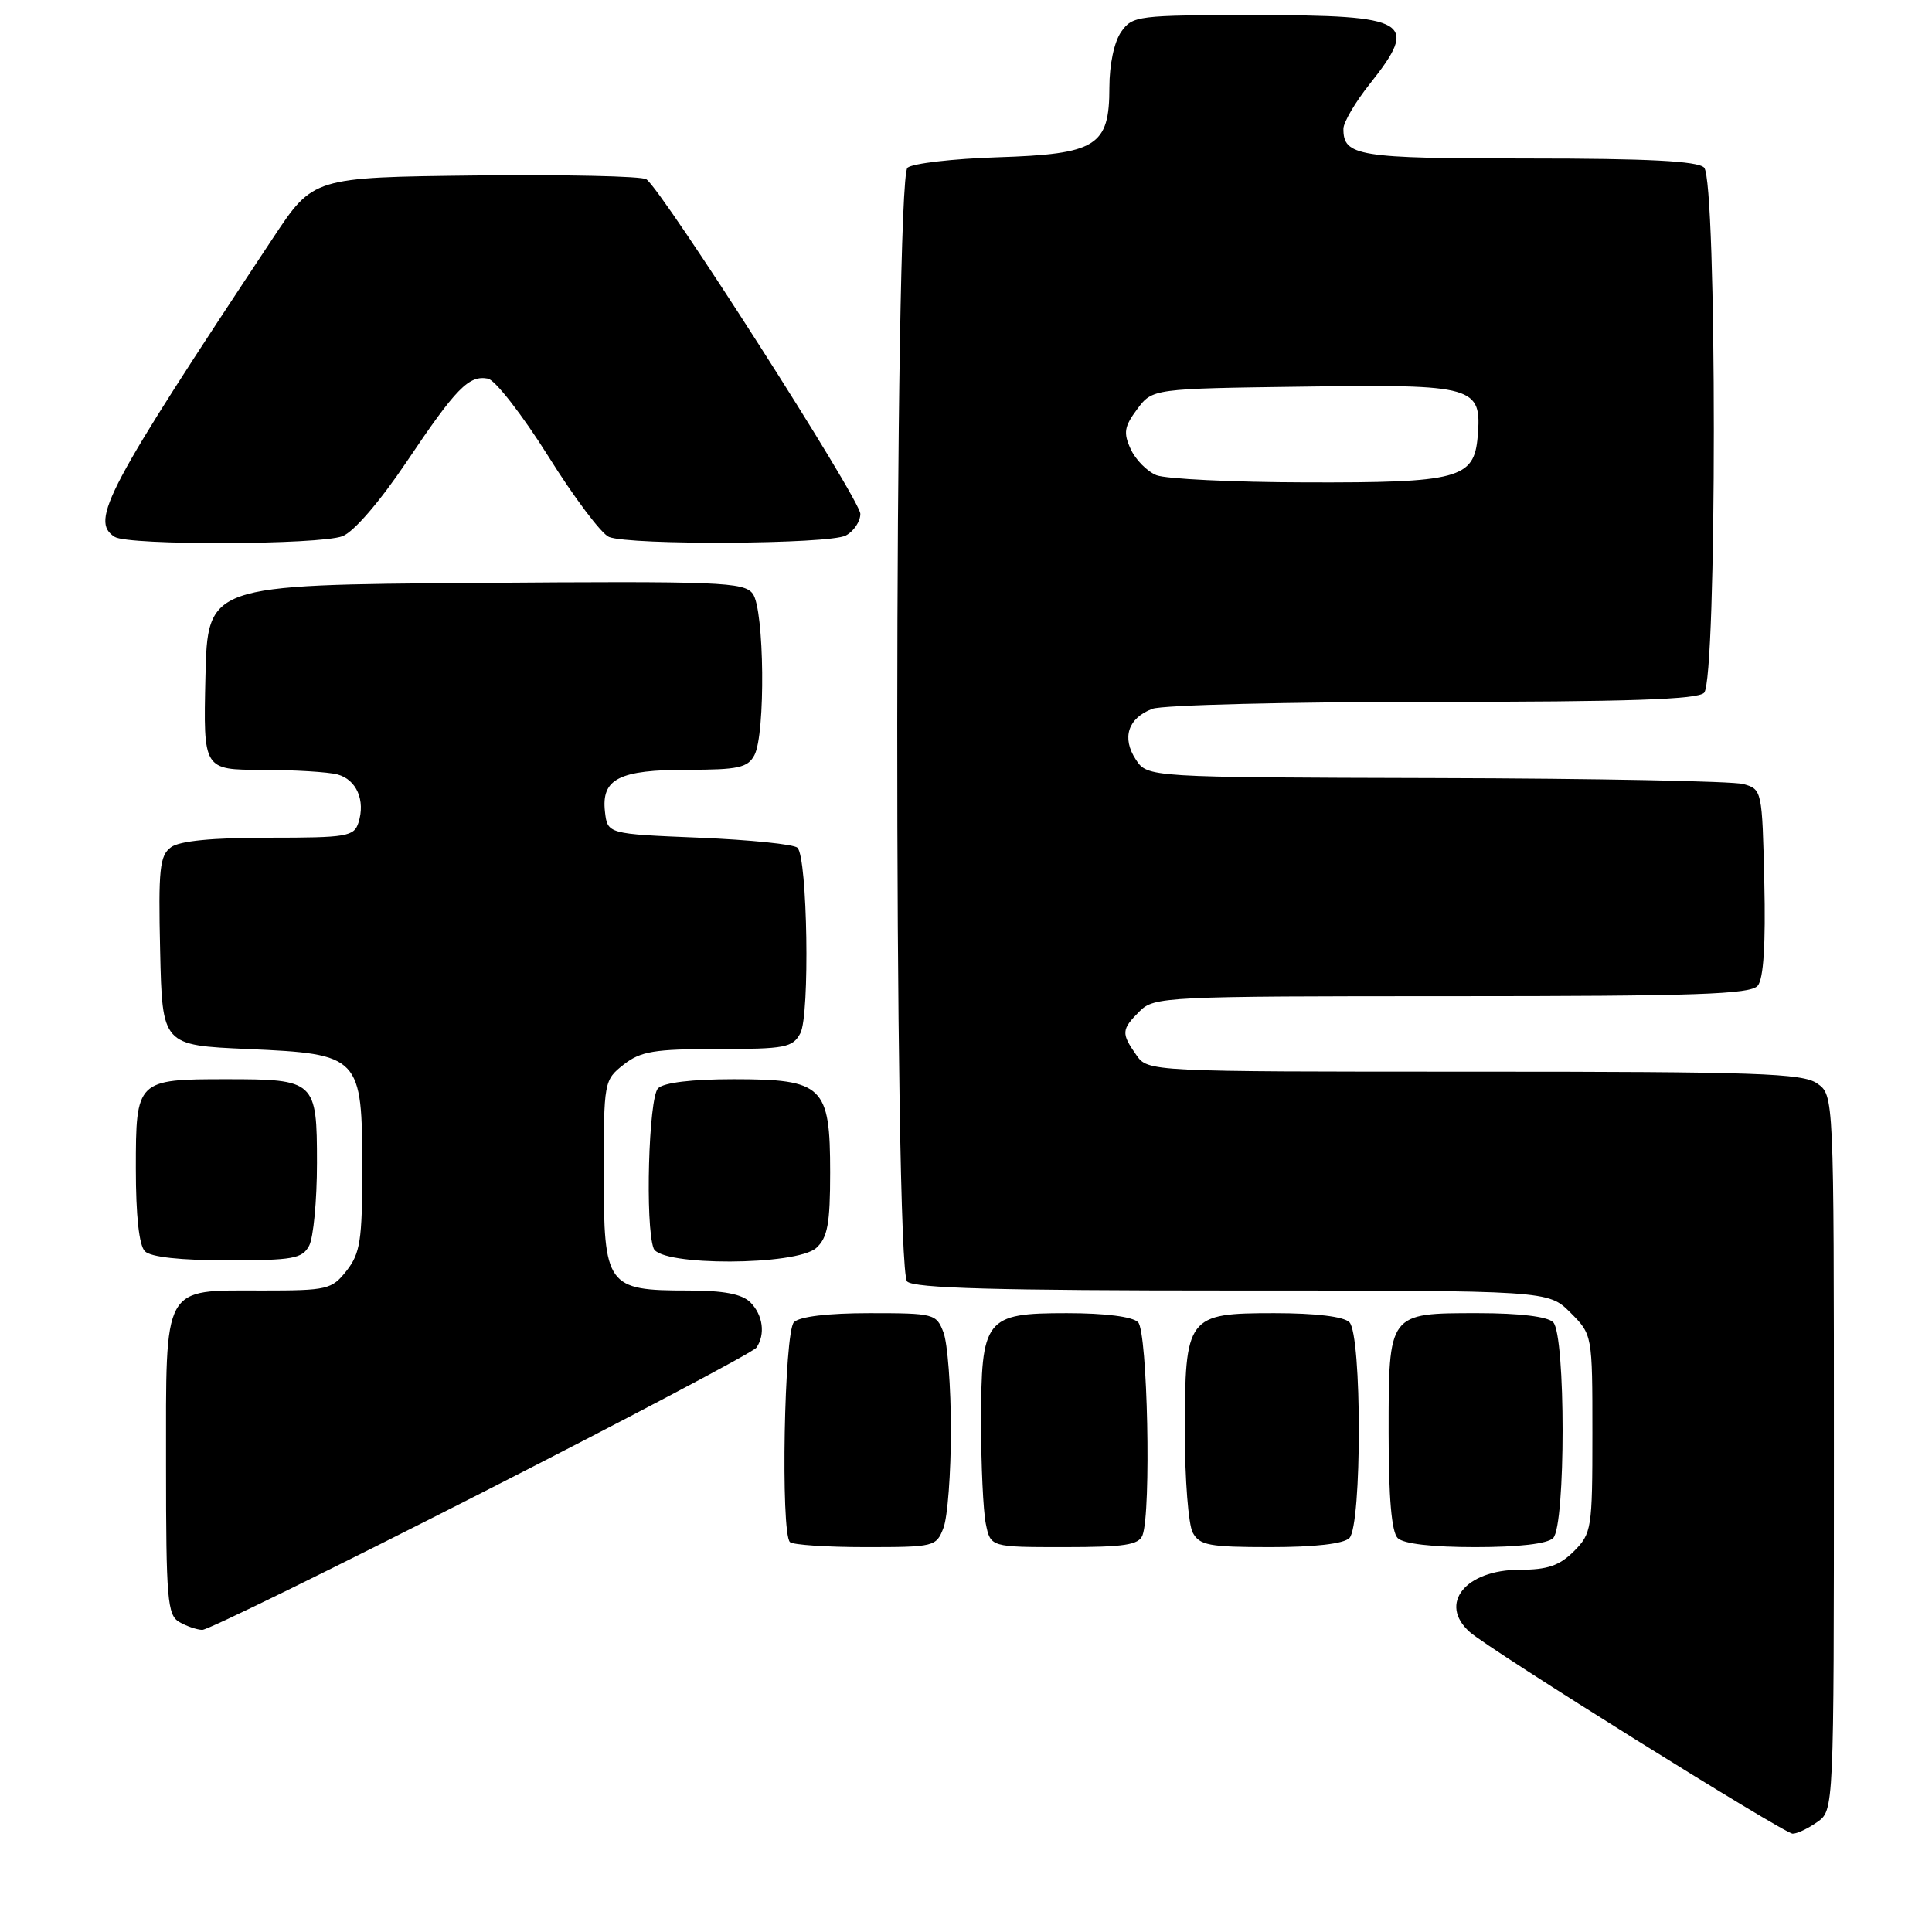 <?xml version="1.0" encoding="UTF-8" standalone="no"?>
<!DOCTYPE svg PUBLIC "-//W3C//DTD SVG 1.1//EN" "http://www.w3.org/Graphics/SVG/1.1/DTD/svg11.dtd" >
<svg xmlns="http://www.w3.org/2000/svg" xmlns:xlink="http://www.w3.org/1999/xlink" version="1.1" viewBox="0 0 256 256">
 <g >
 <path fill="currentColor"
d=" M 240.78 241.44 C 243.00 239.89 243.00 239.89 243.00 192.50 C 243.00 145.11 243.00 145.11 240.78 143.56 C 238.85 142.21 232.83 142.00 195.33 142.00 C 152.11 142.00 152.11 142.00 150.56 139.78 C 148.55 136.92 148.59 136.41 151.00 134.00 C 152.93 132.07 154.33 132.00 192.38 132.00 C 224.78 132.00 231.96 131.75 232.91 130.61 C 233.68 129.68 233.97 125.13 233.78 116.90 C 233.50 104.72 233.47 104.58 231.00 103.89 C 229.62 103.51 211.30 103.15 190.27 103.10 C 152.05 103.00 152.05 103.00 150.50 100.64 C 148.61 97.76 149.46 95.15 152.70 93.92 C 154.04 93.42 170.76 93.00 189.87 93.00 C 215.55 93.00 224.91 92.69 225.80 91.80 C 227.52 90.08 227.52 23.92 225.80 22.20 C 224.94 21.34 218.36 21.00 202.50 21.00 C 179.89 21.00 177.99 20.69 178.01 17.05 C 178.02 16.20 179.59 13.52 181.51 11.11 C 188.10 2.82 186.75 2.00 166.36 2.00 C 150.70 2.00 150.06 2.08 148.56 4.22 C 147.64 5.53 147.00 8.55 147.00 11.57 C 147.00 19.37 145.32 20.42 132.15 20.84 C 126.29 21.03 120.94 21.65 120.25 22.22 C 118.47 23.68 118.42 168.02 120.20 169.80 C 121.10 170.70 132.04 171.00 163.28 171.00 C 205.15 171.00 205.15 171.00 208.08 173.92 C 211.00 176.85 211.00 176.85 211.00 189.97 C 211.00 202.57 210.90 203.19 208.55 205.55 C 206.63 207.46 205.05 208.00 201.37 208.00 C 194.17 208.00 190.55 212.51 194.75 216.25 C 197.39 218.60 236.35 242.93 237.53 242.97 C 238.09 242.99 239.56 242.30 240.78 241.44 Z  M 63.80 197.82 C 83.44 187.82 99.83 179.16 100.23 178.57 C 101.44 176.81 101.10 174.24 99.43 172.57 C 98.31 171.46 95.91 171.00 91.15 171.00 C 80.40 171.00 80.00 170.44 80.00 155.52 C 80.00 143.34 80.04 143.11 82.63 141.07 C 84.89 139.30 86.67 139.00 95.10 139.00 C 104.05 139.00 105.03 138.81 106.05 136.91 C 107.33 134.52 107.00 113.66 105.67 112.33 C 105.21 111.87 99.36 111.28 92.67 111.00 C 80.50 110.50 80.50 110.50 80.16 107.55 C 79.67 103.19 82.03 102.00 91.16 102.00 C 97.82 102.00 99.08 101.72 99.96 100.07 C 101.45 97.29 101.29 80.77 99.75 78.68 C 98.61 77.12 95.49 76.99 63.00 77.24 C 27.50 77.50 27.50 77.50 27.22 89.75 C 26.94 102.00 26.94 102.00 34.72 102.01 C 39.00 102.02 43.50 102.29 44.72 102.62 C 47.24 103.30 48.44 106.05 47.50 109.00 C 46.91 110.84 45.99 111.00 35.62 111.00 C 28.16 111.00 23.80 111.42 22.66 112.26 C 21.16 113.36 20.97 115.14 21.22 126.01 C 21.50 138.50 21.50 138.50 32.84 139.00 C 47.76 139.66 48.00 139.91 48.00 154.98 C 48.00 164.34 47.73 166.07 45.93 168.37 C 43.96 170.87 43.39 171.00 34.76 171.00 C 21.42 171.00 22.00 169.95 22.00 194.11 C 22.00 211.90 22.18 214.00 23.75 214.92 C 24.71 215.48 26.09 215.95 26.80 215.97 C 27.52 215.99 44.17 207.82 63.80 197.82 Z  M 125.02 202.43 C 125.56 201.02 126.00 195.20 126.00 189.50 C 126.00 183.80 125.56 177.98 125.02 176.57 C 124.08 174.08 123.78 174.00 115.22 174.00 C 109.69 174.00 105.95 174.45 105.20 175.20 C 103.91 176.49 103.42 203.09 104.67 204.33 C 105.03 204.70 109.54 205.00 114.69 205.00 C 123.82 205.00 124.07 204.94 125.02 202.43 Z  M 151.39 203.42 C 152.56 200.36 152.06 176.46 150.80 175.20 C 150.06 174.46 146.43 174.00 141.36 174.00 C 130.51 174.00 130.00 174.66 130.00 188.60 C 130.00 194.18 130.28 200.16 130.62 201.88 C 131.25 205.00 131.25 205.00 141.02 205.00 C 149.00 205.00 150.90 204.71 151.39 203.42 Z  M 178.80 203.80 C 180.47 202.13 180.47 176.87 178.80 175.20 C 178.05 174.45 174.32 174.00 168.86 174.00 C 157.29 174.00 157.00 174.39 157.00 189.79 C 157.00 196.03 157.47 202.00 158.04 203.07 C 158.94 204.76 160.20 205.00 168.34 205.00 C 174.21 205.00 178.04 204.56 178.80 203.80 Z  M 205.80 203.80 C 207.47 202.13 207.47 176.87 205.80 175.20 C 205.05 174.45 201.33 174.00 195.87 174.00 C 183.92 174.00 184.00 173.89 184.00 189.87 C 184.00 198.44 184.39 202.99 185.20 203.80 C 185.96 204.56 189.76 205.00 195.50 205.00 C 201.24 205.00 205.04 204.56 205.80 203.80 Z  M 40.96 165.07 C 41.53 164.00 42.00 159.07 42.00 154.10 C 42.00 143.20 41.78 143.00 30.00 143.00 C 18.10 143.00 18.00 143.10 18.00 154.84 C 18.00 161.10 18.43 165.03 19.20 165.80 C 19.97 166.57 23.90 167.00 30.16 167.00 C 38.80 167.00 40.05 166.78 40.96 165.07 Z  M 108.17 165.35 C 109.66 163.99 110.00 162.16 110.00 155.35 C 110.00 143.89 109.08 143.00 97.20 143.00 C 91.69 143.00 87.95 143.45 87.20 144.20 C 85.94 145.46 85.47 162.45 86.61 165.42 C 87.51 167.78 105.55 167.72 108.17 165.35 Z  M 45.38 71.05 C 46.87 70.48 50.28 66.53 53.82 61.28 C 60.46 51.39 62.13 49.69 64.66 50.17 C 65.62 50.36 69.22 54.99 72.66 60.47 C 76.09 65.96 79.71 70.76 80.70 71.15 C 83.55 72.27 109.91 72.12 112.07 70.96 C 113.13 70.40 114.00 69.10 114.00 68.09 C 114.00 66.21 87.71 25.11 85.64 23.75 C 85.01 23.34 74.83 23.12 63.00 23.25 C 41.50 23.50 41.50 23.50 36.20 31.50 C 14.08 64.87 11.87 69.04 15.20 71.14 C 17.01 72.29 42.31 72.21 45.38 71.05 Z  M 153.24 62.97 C 152.00 62.47 150.46 60.91 149.82 59.50 C 148.83 57.34 148.97 56.52 150.68 54.22 C 152.71 51.50 152.71 51.50 172.77 51.23 C 195.49 50.92 196.36 51.17 195.80 57.85 C 195.33 63.43 193.28 63.98 173.00 63.92 C 163.38 63.90 154.48 63.46 153.24 62.97 Z "/>
</g>
</svg>